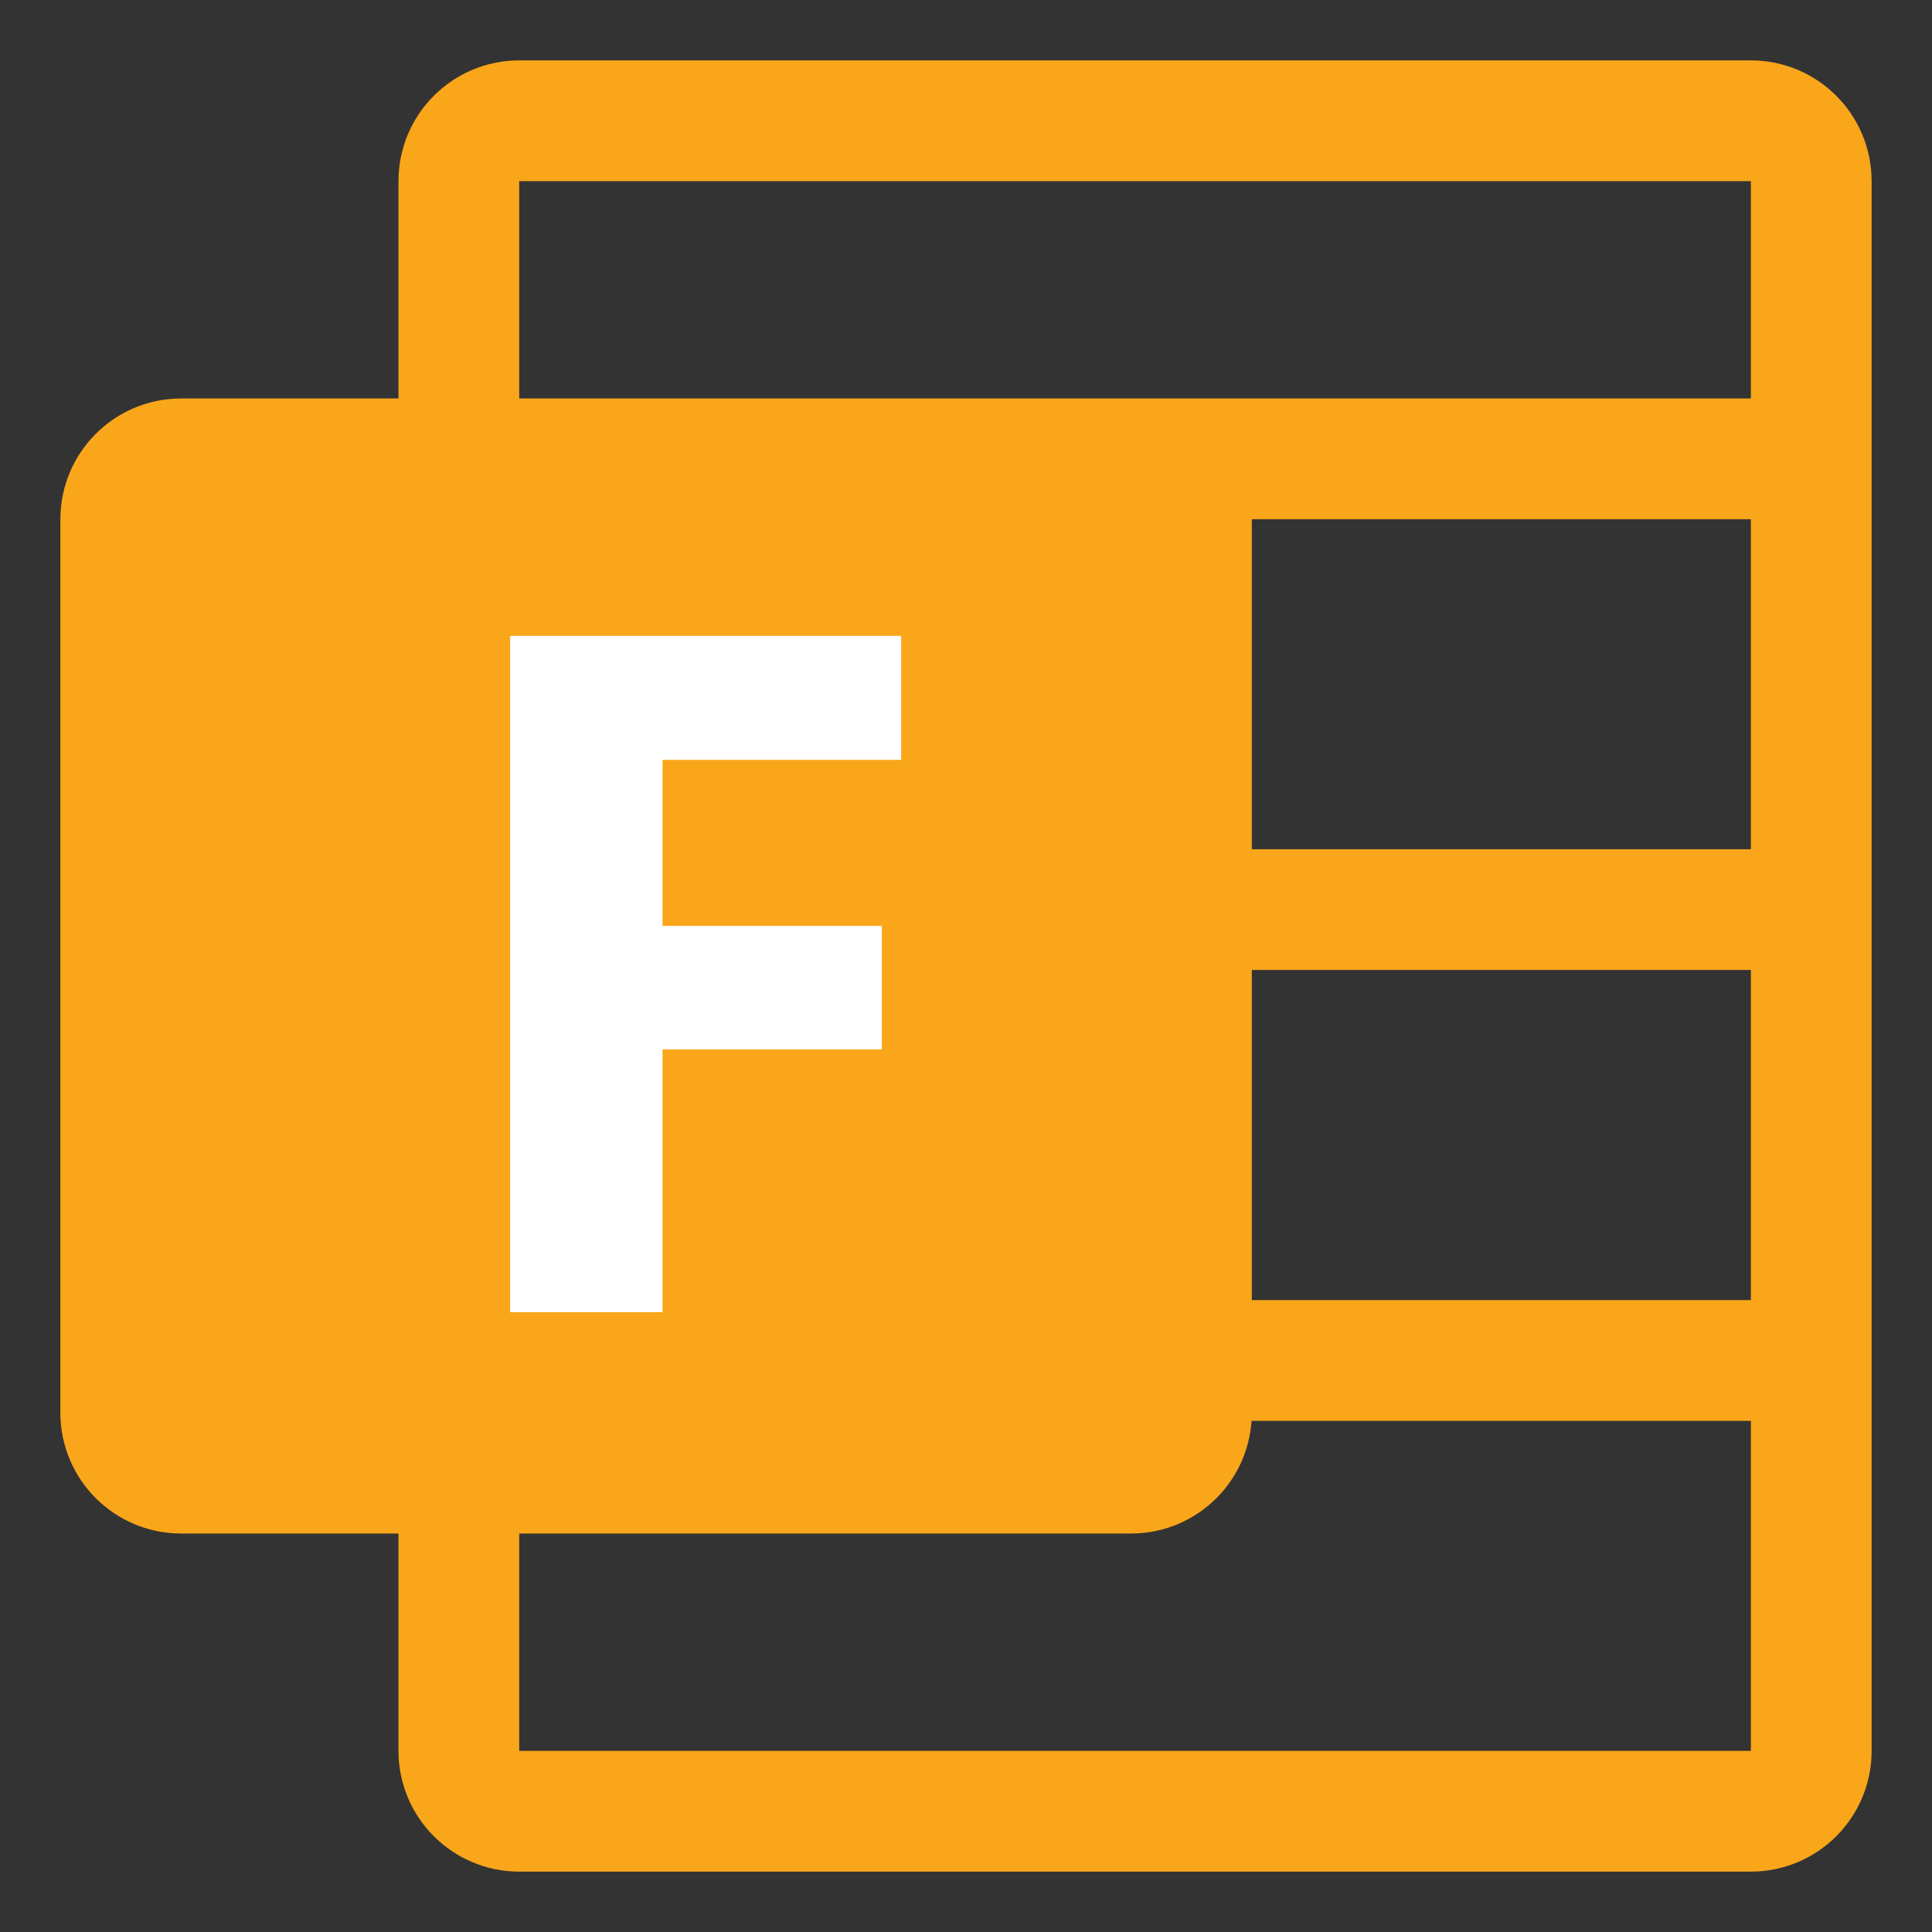 <svg width="16" height="16" viewBox="0 0 16 16" fill="none" xmlns="http://www.w3.org/2000/svg">
<rect x="0" y="0" width="16" height="16" fill="#333333" stroke="none"/>
<path d="M9.867 3.8H1.5C1.224 3.8 1 4.024 1 4.3V11.7C1 11.976 1.224 12.2 1.5 12.2H3.8H9.367C9.643 12.2 9.867 11.976 9.867 11.7V11.267V7.533V3.8Z" fill="#FAA61A"/>
<path d="M3.8 3.333V1.5C3.8 1.224 4.024 1 4.3 1H14.5C14.776 1 15 1.224 15 1.5V3.8M15 3.8H9.867M15 3.8V7.533M9.867 3.8H1.5C1.224 3.8 1 4.024 1 4.3V11.7C1 11.976 1.224 12.2 1.5 12.2H3.8M9.867 3.8V7.533M9.867 7.533H15M9.867 7.533V11.267M15 7.533V11.267M15 11.267H9.867M15 11.267V14.5C15 14.776 14.776 15 14.5 15H4.3C4.024 15 3.8 14.776 3.8 14.5V12.2M9.867 11.267V11.7C9.867 11.976 9.643 12.2 9.367 12.2H3.8" stroke="#FAA61A"/>
<g style="mix-blend-mode:screen">
<path d="M7.463 6.293H5.487V7.668H7.303V8.691H5.487V10.867H4.225V5.266H7.463V6.293Z" fill="white"/>
</g>
</svg>
